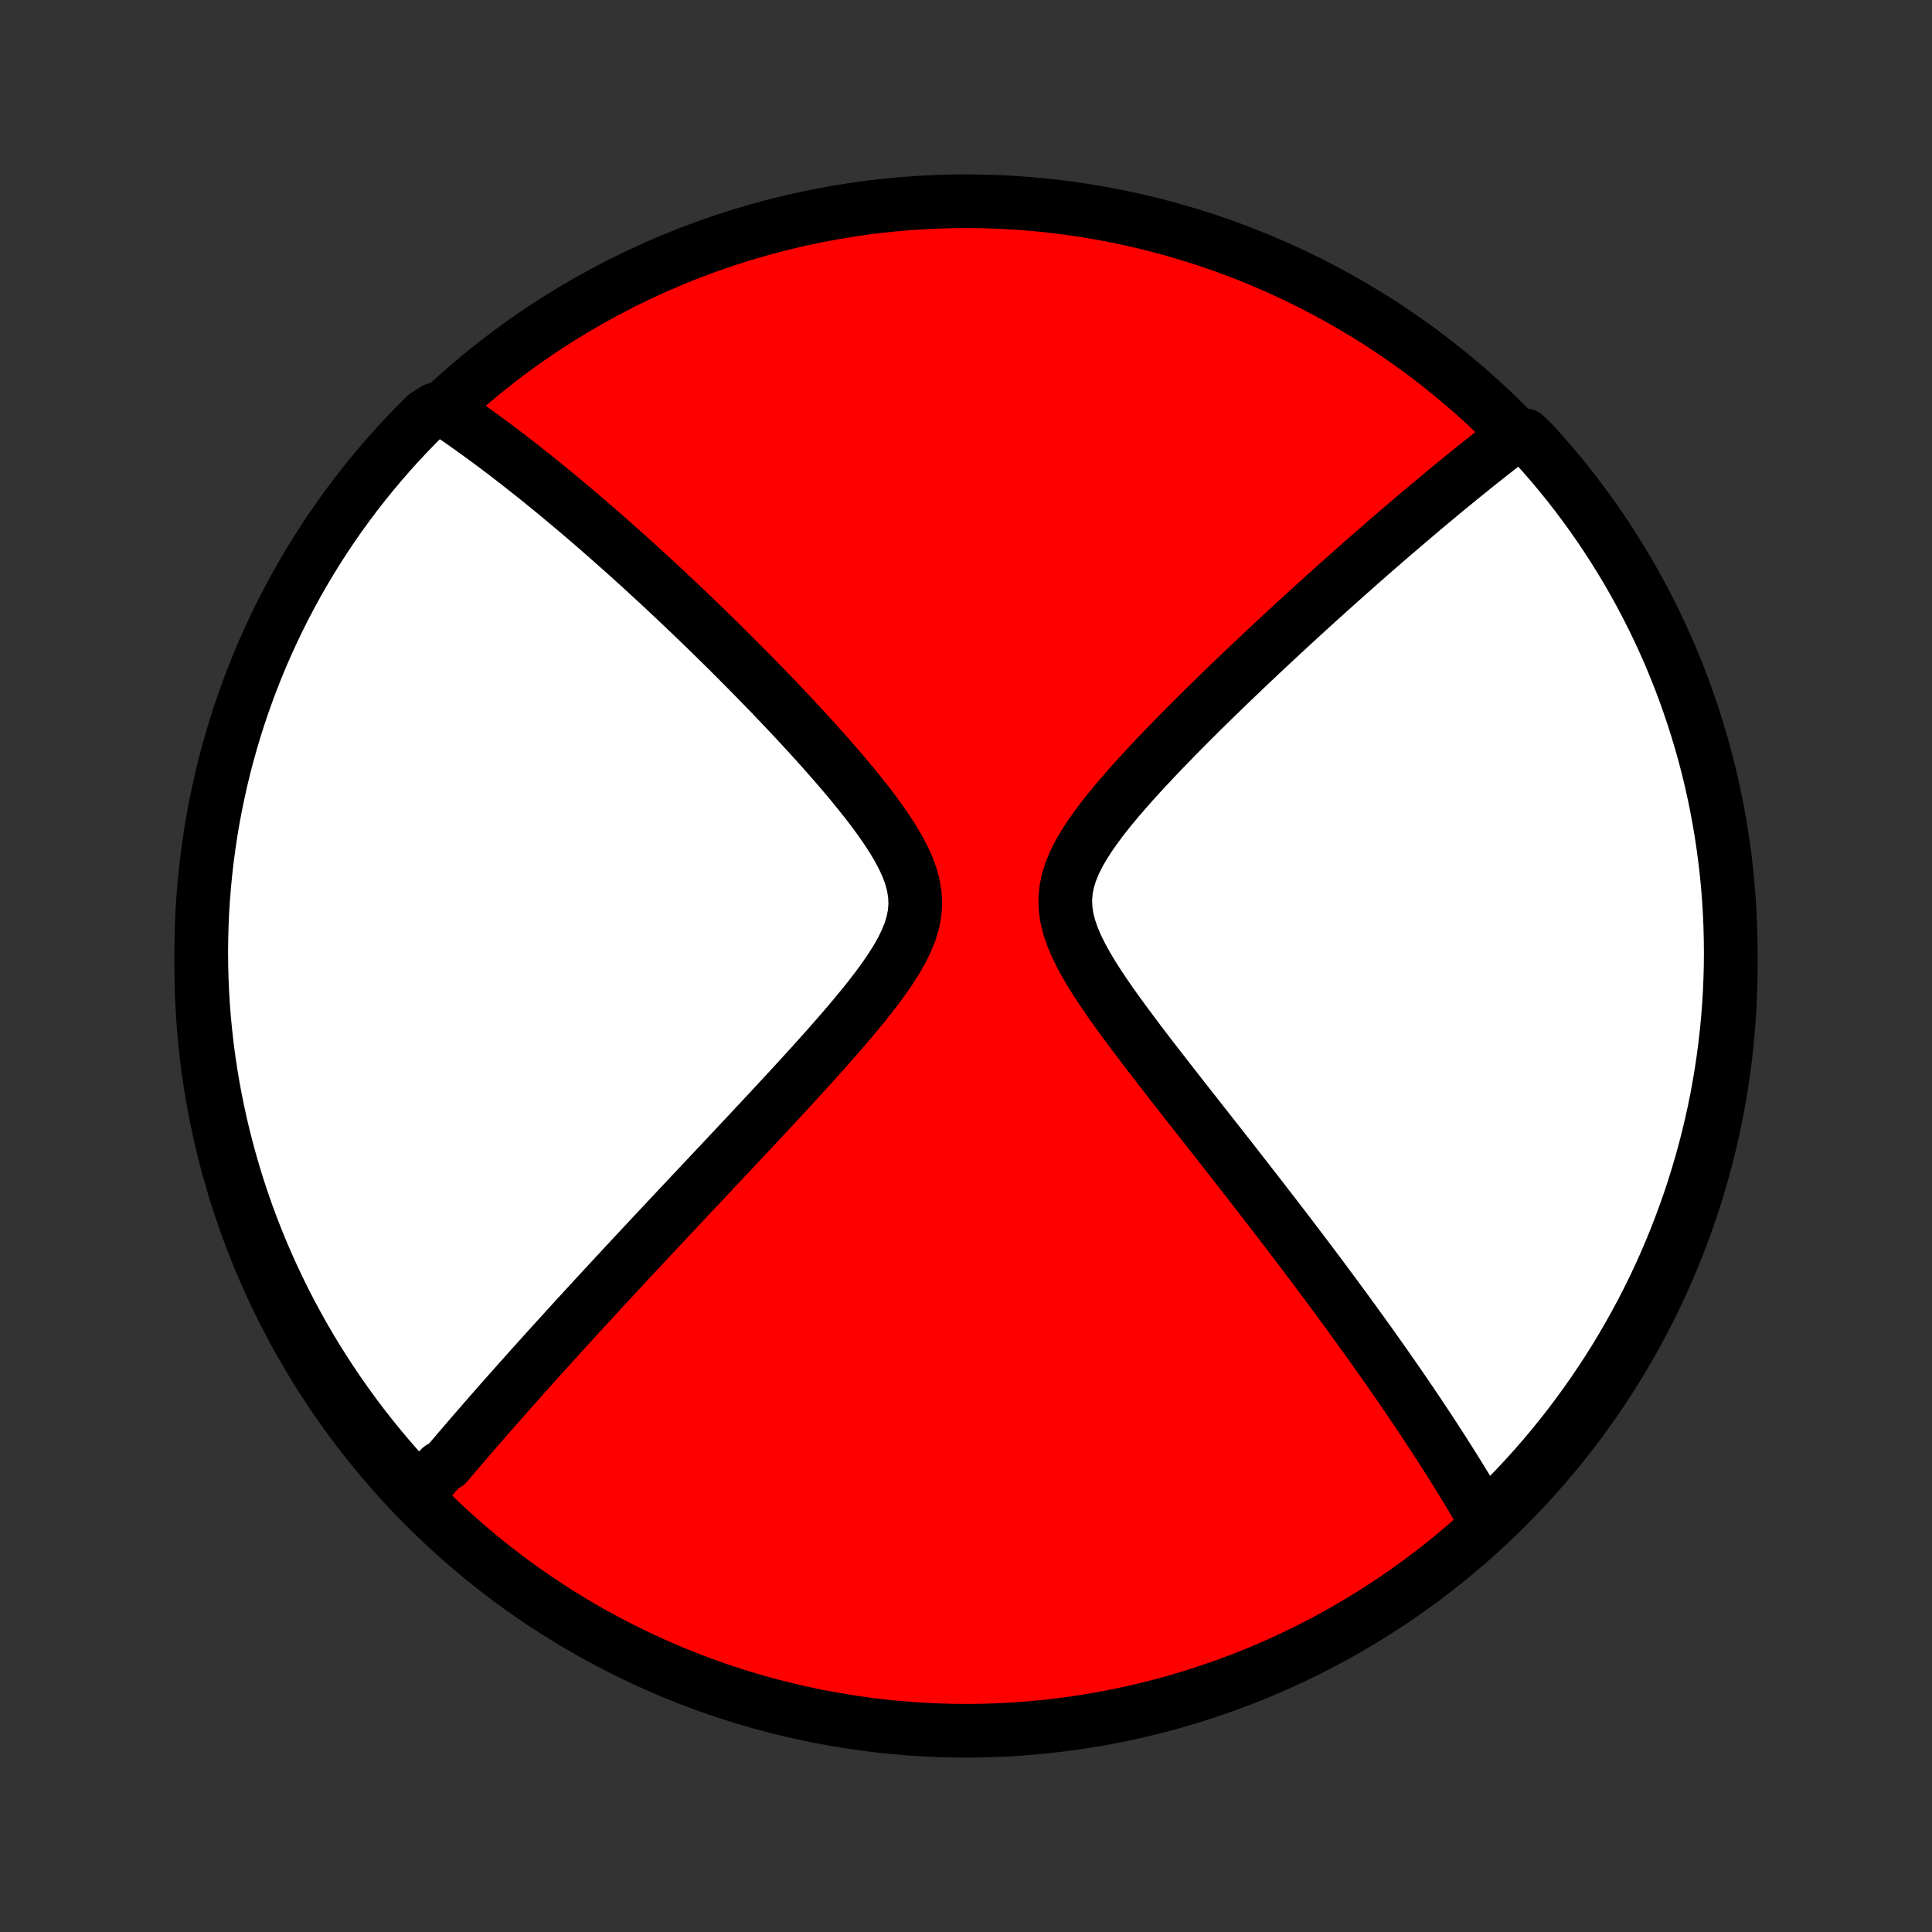 <?xml version="1.0" encoding="utf-8" standalone="no"?>
<!DOCTYPE svg PUBLIC "-//W3C//DTD SVG 1.1//EN"
  "http://www.w3.org/Graphics/SVG/1.1/DTD/svg11.dtd">
<!-- Created with matplotlib (http://matplotlib.org/) -->
<svg height="72pt" version="1.1" viewBox="0 0 72 72" width="72pt" xmlns="http://www.w3.org/2000/svg" xmlns:xlink="http://www.w3.org/1999/xlink">
 <rect x="0" y="0" width="72" height="72" fill="#333333" stroke="none"/>
 <defs>
  <style type="text/css">
*{stroke-linecap:butt;stroke-linejoin:round;}
  </style>
 </defs>
 <g id="figure_1">
  <g id="patch_1">
   <path d="
M0 72
L72 72
L72 0
L0 0
z
" style="fill:none;"/>
  </g>
  <g id="axes_1">
   <g id="PatchCollection_1">
    <defs>
     <path d="
M36 -7.5
C43.558 -7.5 50.808 -10.503 56.153 -15.848
C61.497 -21.192 64.5 -28.442 64.5 -36
C64.5 -43.558 61.497 -50.808 56.153 -56.153
C50.808 -61.497 43.558 -64.5 36 -64.5
C28.442 -64.5 21.192 -61.497 15.848 -56.153
C10.503 -50.808 7.5 -43.558 7.5 -36
C7.5 -28.442 10.503 -21.192 15.848 -15.848
C21.192 -10.503 28.442 -7.5 36 -7.5
z
" id="C0_0_a811fe30f3"/>
     <path d="
M15.591 -16.304
L15.706 -16.444
L15.821 -16.584
L15.937 -16.724
L16.054 -16.865
L16.171 -17.007
L16.29 -17.148
L16.409 -17.291
L16.649 -17.434
L16.77 -17.577
L16.893 -17.721
L17.016 -17.866
L17.14 -18.011
L17.265 -18.157
L17.392 -18.304
L17.519 -18.452
L17.647 -18.6
L17.777 -18.75
L17.907 -18.9
L18.039 -19.052
L18.172 -19.204
L18.306 -19.357
L18.442 -19.512
L18.579 -19.668
L18.717 -19.825
L18.857 -19.983
L18.998 -20.142
L19.141 -20.303
L19.285 -20.465
L19.431 -20.629
L19.579 -20.794
L19.728 -20.961
L19.879 -21.13
L20.032 -21.3
L20.187 -21.472
L20.344 -21.646
L20.503 -21.821
L20.664 -21.999
L20.827 -22.178
L20.992 -22.36
L21.16 -22.544
L21.329 -22.73
L21.501 -22.918
L21.676 -23.108
L21.853 -23.301
L22.032 -23.496
L22.215 -23.694
L22.399 -23.894
L22.587 -24.097
L22.777 -24.302
L22.97 -24.511
L23.166 -24.722
L23.365 -24.936
L23.567 -25.153
L23.773 -25.373
L23.981 -25.596
L24.192 -25.822
L24.407 -26.051
L24.625 -26.284
L24.846 -26.52
L25.07 -26.759
L25.298 -27.002
L25.53 -27.248
L25.764 -27.498
L26.003 -27.751
L26.244 -28.008
L26.489 -28.268
L26.737 -28.532
L26.989 -28.8
L27.244 -29.071
L27.502 -29.346
L27.764 -29.625
L28.028 -29.907
L28.296 -30.194
L28.566 -30.483
L28.839 -30.776
L29.114 -31.073
L29.392 -31.373
L29.671 -31.677
L29.952 -31.984
L30.234 -32.294
L30.517 -32.608
L30.8 -32.924
L31.082 -33.244
L31.363 -33.566
L31.642 -33.891
L31.917 -34.219
L32.188 -34.549
L32.453 -34.881
L32.709 -35.216
L32.954 -35.552
L33.186 -35.891
L33.402 -36.23
L33.597 -36.572
L33.767 -36.915
L33.908 -37.259
L34.014 -37.605
L34.083 -37.951
L34.11 -38.298
L34.096 -38.646
L34.041 -38.994
L33.948 -39.342
L33.821 -39.69
L33.663 -40.037
L33.48 -40.383
L33.276 -40.728
L33.054 -41.071
L32.818 -41.412
L32.571 -41.751
L32.315 -42.087
L32.051 -42.42
L31.783 -42.751
L31.51 -43.077
L31.234 -43.401
L30.956 -43.72
L30.677 -44.036
L30.397 -44.348
L30.117 -44.656
L29.838 -44.959
L29.559 -45.258
L29.282 -45.553
L29.006 -45.844
L28.732 -46.13
L28.459 -46.412
L28.189 -46.689
L27.922 -46.961
L27.656 -47.229
L27.394 -47.493
L27.134 -47.752
L26.877 -48.006
L26.622 -48.256
L26.371 -48.502
L26.122 -48.743
L25.876 -48.979
L25.634 -49.212
L25.394 -49.44
L25.157 -49.664
L24.923 -49.884
L24.692 -50.1
L24.464 -50.312
L24.239 -50.519
L24.016 -50.723
L23.797 -50.924
L23.58 -51.12
L23.366 -51.313
L23.154 -51.503
L22.945 -51.688
L22.739 -51.871
L22.535 -52.05
L22.334 -52.226
L22.135 -52.399
L21.938 -52.569
L21.744 -52.735
L21.552 -52.899
L21.362 -53.06
L21.174 -53.218
L20.988 -53.373
L20.804 -53.526
L20.622 -53.676
L20.442 -53.823
L20.264 -53.968
L20.088 -54.111
L19.913 -54.251
L19.74 -54.389
L19.568 -54.524
L19.398 -54.658
L19.23 -54.789
L19.063 -54.918
L18.897 -55.046
L18.733 -55.171
L18.57 -55.294
L18.408 -55.416
L18.247 -55.535
L18.087 -55.653
L17.929 -55.769
L17.771 -55.884
L17.614 -55.996
L17.459 -56.107
L17.304 -56.217
L17.15 -56.325
L16.996 -56.431
L16.844 -56.536
L16.692 -56.639
L16.22 -56.741
L15.865 -56.518
L15.516 -56.17
L15.173 -55.815
L14.837 -55.455
L14.507 -55.088
L14.184 -54.716
L13.867 -54.338
L13.557 -53.955
L13.254 -53.566
L12.957 -53.171
L12.668 -52.772
L12.386 -52.367
L12.111 -51.957
L11.844 -51.543
L11.583 -51.123
L11.331 -50.7
L11.085 -50.271
L10.848 -49.838
L10.617 -49.401
L10.395 -48.961
L10.181 -48.516
L9.974 -48.067
L9.775 -47.614
L9.584 -47.158
L9.402 -46.699
L9.227 -46.236
L9.061 -45.77
L8.902 -45.302
L8.752 -44.83
L8.611 -44.356
L8.477 -43.879
L8.352 -43.4
L8.236 -42.919
L8.128 -42.435
L8.028 -41.949
L7.937 -41.462
L7.855 -40.973
L7.781 -40.483
L7.715 -39.991
L7.659 -39.498
L7.611 -39.003
L7.571 -38.508
L7.54 -38.012
L7.518 -37.516
L7.505 -37.019
L7.5 -36.522
L7.504 -36.024
L7.517 -35.527
L7.538 -35.03
L7.568 -34.533
L7.606 -34.036
L7.654 -33.54
L7.709 -33.045
L7.774 -32.551
L7.847 -32.058
L7.929 -31.566
L8.019 -31.075
L8.118 -30.586
L8.225 -30.098
L8.341 -29.613
L8.465 -29.129
L8.597 -28.647
L8.738 -28.168
L8.887 -27.691
L9.045 -27.216
L9.21 -26.744
L9.384 -26.275
L9.566 -25.809
L9.756 -25.346
L9.954 -24.887
L10.16 -24.43
L10.374 -23.977
L10.595 -23.528
L10.825 -23.083
L11.062 -22.642
L11.306 -22.204
L11.558 -21.771
L11.818 -21.342
L12.085 -20.918
L12.359 -20.498
L12.64 -20.083
L12.929 -19.673
L13.224 -19.268
L13.527 -18.868
L13.836 -18.473
L14.152 -18.083
L14.475 -17.699
L14.804 -17.321
L15.14 -16.948
z
" id="C0_1_98512f9afc"/>
     <path d="
M55.44 -15.179
L55.351 -15.337
L55.26 -15.495
L55.168 -15.653
L55.075 -15.812
L54.981 -15.972
L54.886 -16.132
L54.791 -16.293
L54.694 -16.454
L54.596 -16.616
L54.496 -16.778
L54.396 -16.942
L54.294 -17.106
L54.191 -17.271
L54.087 -17.436
L53.982 -17.603
L53.876 -17.771
L53.768 -17.94
L53.658 -18.11
L53.548 -18.281
L53.436 -18.453
L53.322 -18.627
L53.207 -18.802
L53.091 -18.978
L52.972 -19.156
L52.853 -19.335
L52.731 -19.516
L52.608 -19.698
L52.483 -19.883
L52.357 -20.068
L52.228 -20.256
L52.098 -20.445
L51.965 -20.637
L51.831 -20.83
L51.694 -21.025
L51.556 -21.223
L51.415 -21.422
L51.272 -21.624
L51.127 -21.828
L50.98 -22.035
L50.83 -22.244
L50.677 -22.455
L50.523 -22.669
L50.365 -22.886
L50.205 -23.106
L50.042 -23.328
L49.877 -23.553
L49.709 -23.781
L49.538 -24.012
L49.364 -24.246
L49.187 -24.483
L49.007 -24.724
L48.824 -24.967
L48.638 -25.214
L48.448 -25.464
L48.256 -25.718
L48.06 -25.975
L47.861 -26.236
L47.658 -26.5
L47.452 -26.768
L47.243 -27.039
L47.03 -27.314
L46.814 -27.593
L46.594 -27.876
L46.371 -28.162
L46.145 -28.452
L45.915 -28.746
L45.682 -29.043
L45.446 -29.345
L45.207 -29.649
L44.964 -29.958
L44.719 -30.27
L44.471 -30.586
L44.22 -30.905
L43.967 -31.228
L43.712 -31.554
L43.456 -31.883
L43.198 -32.215
L42.939 -32.55
L42.679 -32.888
L42.421 -33.228
L42.163 -33.572
L41.907 -33.917
L41.654 -34.264
L41.405 -34.613
L41.163 -34.964
L40.928 -35.316
L40.703 -35.669
L40.492 -36.023
L40.297 -36.378
L40.121 -36.732
L39.971 -37.087
L39.849 -37.44
L39.76 -37.793
L39.71 -38.145
L39.699 -38.494
L39.73 -38.842
L39.801 -39.188
L39.91 -39.532
L40.052 -39.873
L40.224 -40.212
L40.422 -40.548
L40.639 -40.881
L40.874 -41.212
L41.121 -41.54
L41.38 -41.865
L41.647 -42.186
L41.921 -42.505
L42.199 -42.82
L42.481 -43.131
L42.766 -43.439
L43.051 -43.743
L43.338 -44.044
L43.625 -44.34
L43.911 -44.633
L44.196 -44.921
L44.48 -45.205
L44.762 -45.486
L45.042 -45.761
L45.32 -46.033
L45.596 -46.301
L45.869 -46.564
L46.139 -46.823
L46.406 -47.078
L46.67 -47.328
L46.931 -47.574
L47.189 -47.816
L47.443 -48.054
L47.694 -48.288
L47.943 -48.518
L48.187 -48.743
L48.429 -48.965
L48.667 -49.183
L48.902 -49.397
L49.133 -49.607
L49.362 -49.813
L49.587 -50.016
L49.809 -50.215
L50.028 -50.41
L50.244 -50.603
L50.457 -50.791
L50.666 -50.977
L50.873 -51.159
L51.078 -51.338
L51.279 -51.514
L51.478 -51.686
L51.673 -51.856
L51.867 -52.023
L52.058 -52.187
L52.246 -52.349
L52.432 -52.507
L52.615 -52.663
L52.796 -52.817
L52.975 -52.968
L53.152 -53.117
L53.327 -53.263
L53.499 -53.407
L53.67 -53.549
L53.838 -53.688
L54.005 -53.826
L54.17 -53.961
L54.333 -54.094
L54.494 -54.226
L54.654 -54.355
L54.812 -54.483
L54.969 -54.609
L55.124 -54.733
L55.278 -54.855
L55.43 -54.976
L55.581 -55.095
L55.731 -55.212
L55.88 -55.328
L56.027 -55.443
L56.173 -55.556
L56.318 -55.667
L56.835 -55.777
L57.172 -55.446
L57.501 -55.079
L57.825 -54.707
L58.141 -54.329
L58.451 -53.945
L58.754 -53.556
L59.05 -53.161
L59.339 -52.762
L59.621 -52.357
L59.895 -51.947
L60.163 -51.532
L60.423 -51.113
L60.676 -50.689
L60.921 -50.261
L61.158 -49.828
L61.388 -49.391
L61.61 -48.95
L61.825 -48.505
L62.031 -48.056
L62.23 -47.603
L62.42 -47.147
L62.603 -46.688
L62.777 -46.225
L62.943 -45.759
L63.101 -45.29
L63.251 -44.819
L63.393 -44.344
L63.526 -43.867
L63.651 -43.388
L63.767 -42.907
L63.875 -42.423
L63.974 -41.937
L64.065 -41.45
L64.147 -40.961
L64.221 -40.47
L64.286 -39.978
L64.343 -39.485
L64.391 -38.991
L64.43 -38.496
L64.46 -38
L64.482 -37.504
L64.495 -37.007
L64.5 -36.51
L64.496 -36.012
L64.483 -35.515
L64.462 -35.017
L64.431 -34.52
L64.393 -34.024
L64.345 -33.528
L64.289 -33.033
L64.224 -32.539
L64.151 -32.045
L64.069 -31.554
L63.979 -31.063
L63.88 -30.574
L63.772 -30.086
L63.656 -29.601
L63.532 -29.117
L63.399 -28.635
L63.258 -28.156
L63.109 -27.679
L62.951 -27.204
L62.785 -26.733
L62.611 -26.264
L62.429 -25.798
L62.239 -25.335
L62.041 -24.875
L61.835 -24.419
L61.621 -23.966
L61.399 -23.517
L61.17 -23.072
L60.932 -22.631
L60.688 -22.194
L60.435 -21.761
L60.176 -21.332
L59.909 -20.908
L59.634 -20.488
L59.353 -20.073
L59.064 -19.663
L58.768 -19.258
L58.466 -18.858
L58.156 -18.463
L57.84 -18.074
L57.517 -17.69
L57.188 -17.311
L56.852 -16.939
L56.51 -16.572
L56.161 -16.211
z
" id="C0_2_7cb5aefe5a"/>
    </defs>
    <g clip-path="url(#p1bffca34e9)">
     <use style="fill:#ff0000;stroke:#000000;stroke-width:2.0;" x="0.0" xlink:href="#C0_0_a811fe30f3" y="72.0"/>
    </g>
    <g clip-path="url(#p1bffca34e9)">
     <use style="fill:#ffffff;stroke:#000000;stroke-width:2.0;" x="0.0" xlink:href="#C0_1_98512f9afc" y="72.0"/>
    </g>
    <g clip-path="url(#p1bffca34e9)">
     <use style="fill:#ffffff;stroke:#000000;stroke-width:2.0;" x="0.0" xlink:href="#C0_2_7cb5aefe5a" y="72.0"/>
    </g>
   </g>
  </g>
 </g>
 <defs>
  <clipPath id="p1bffca34e9">
   <rect height="72.0" width="72.0" x="0.0" y="0.0"/>
  </clipPath>
 </defs>
</svg>

